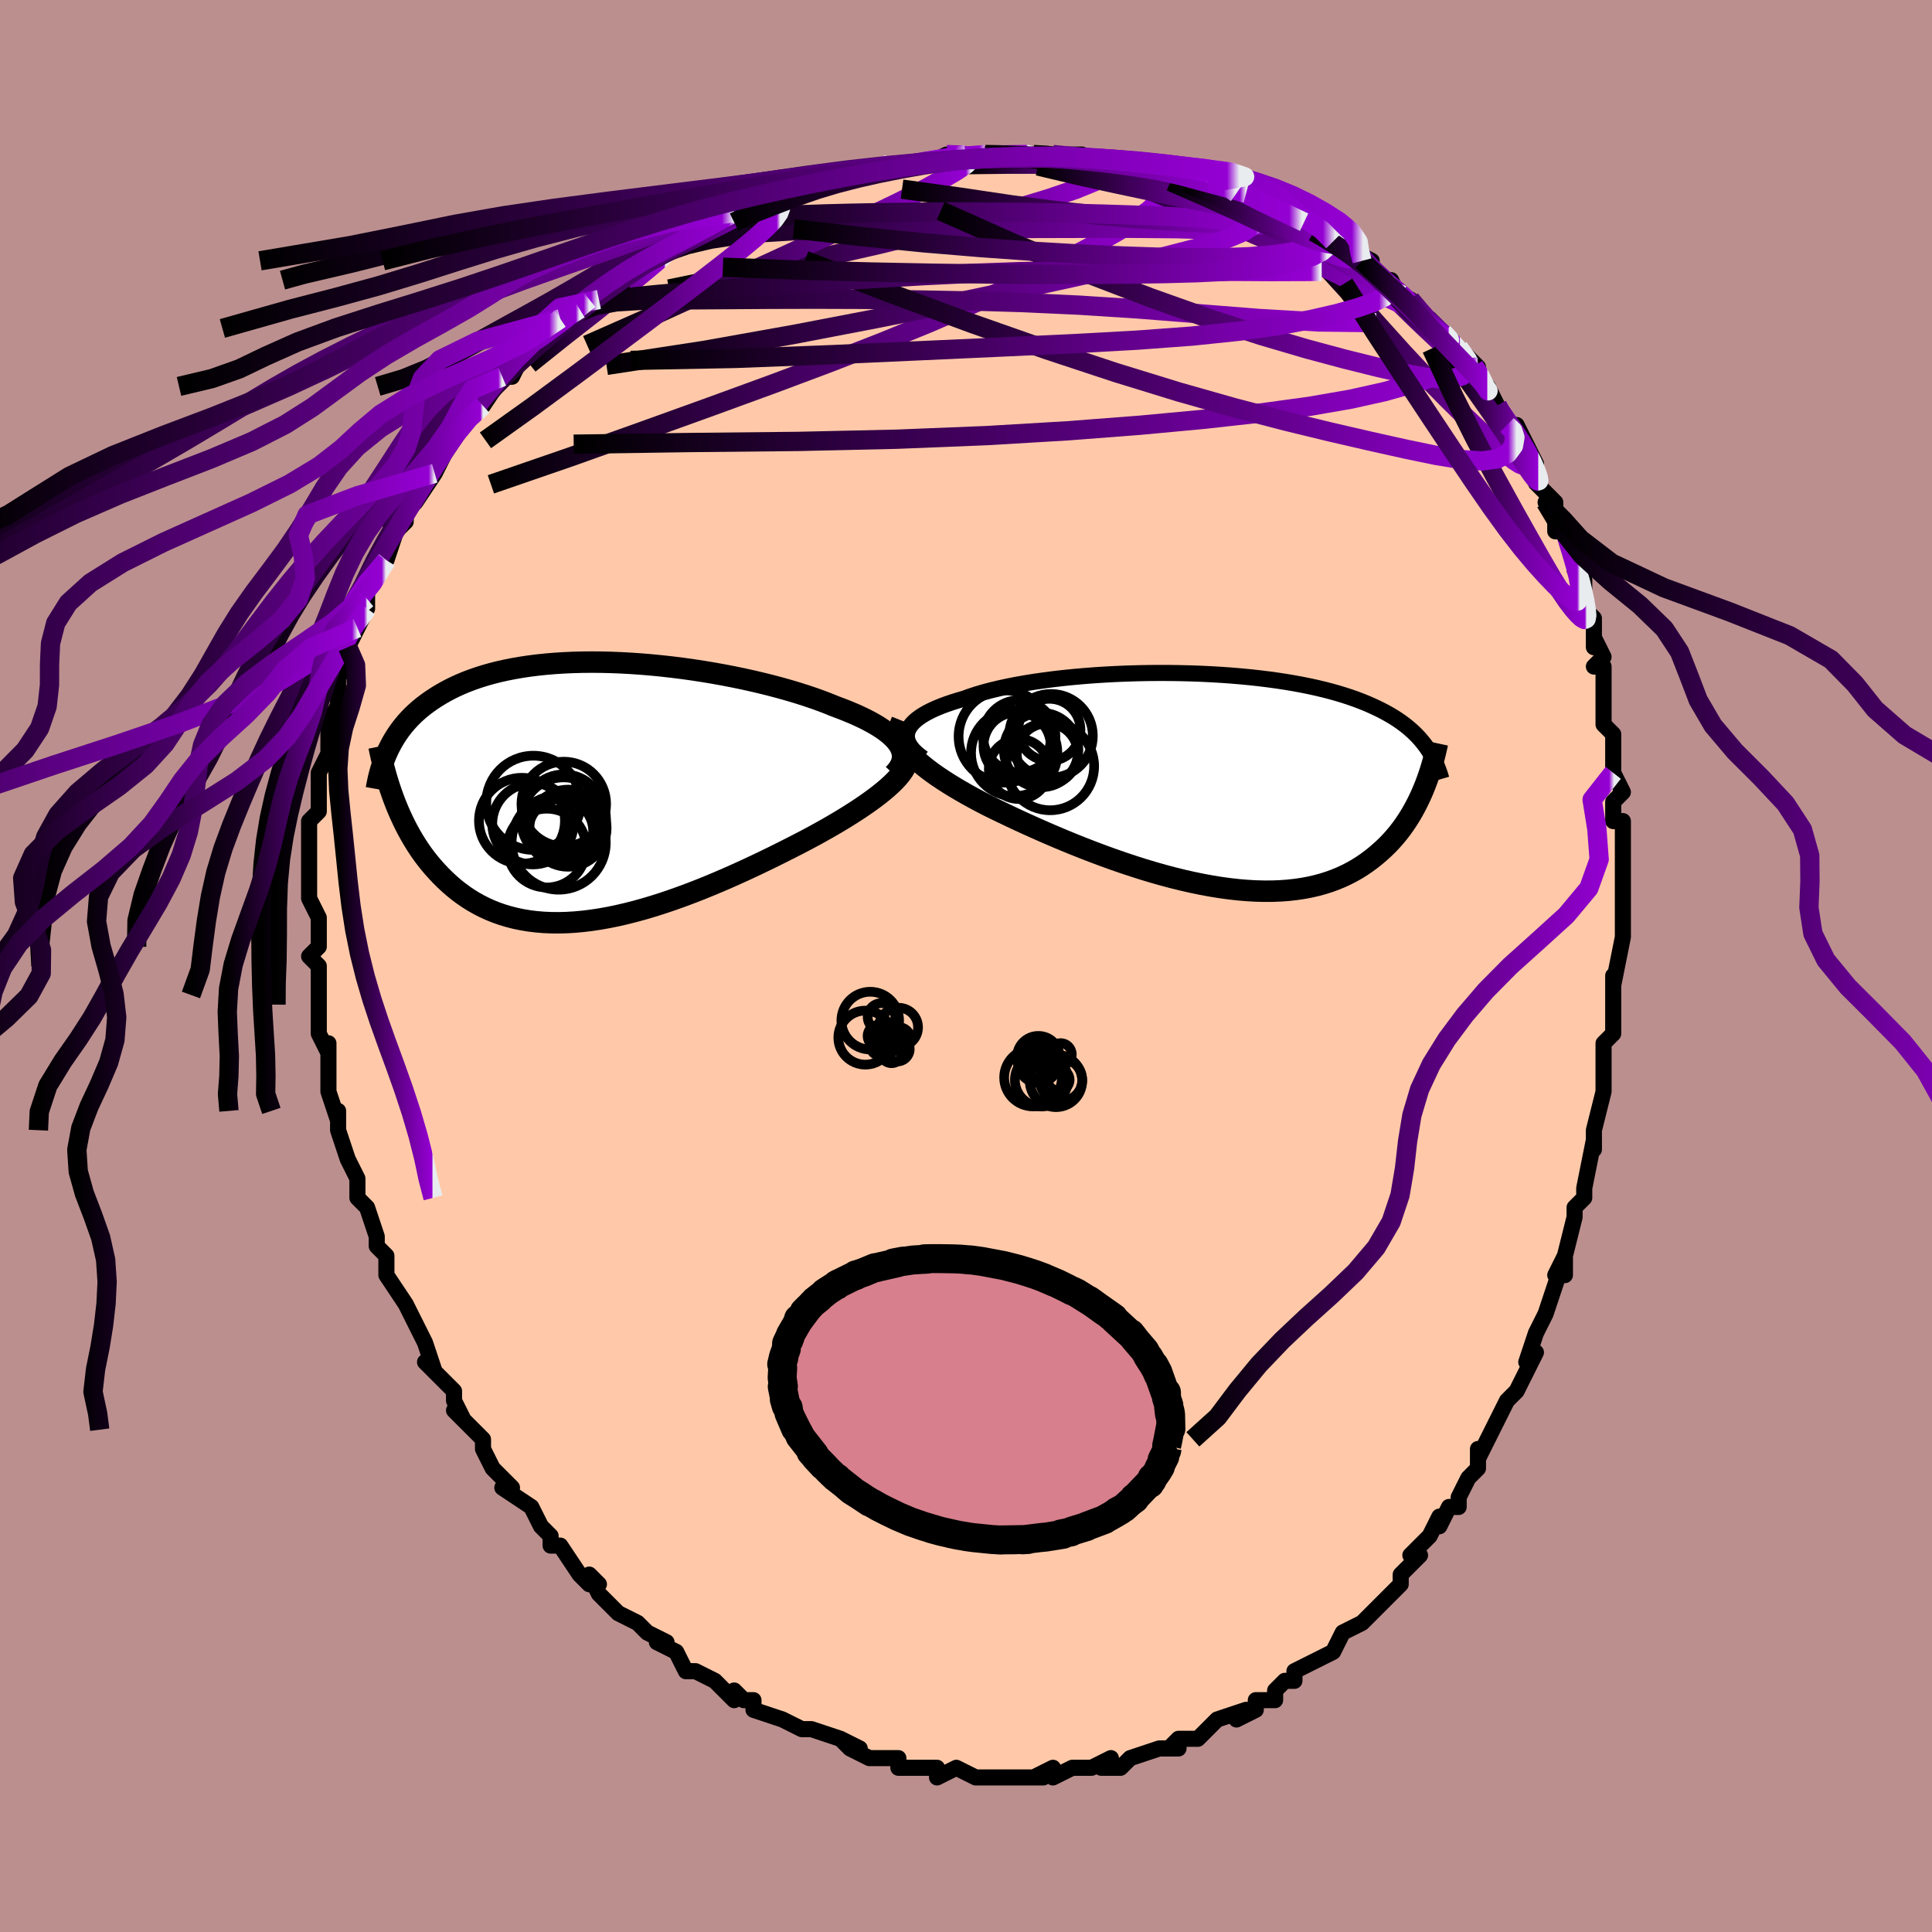 <svg viewBox="-100 -100 200 200" xmlns="http://www.w3.org/2000/svg" width="400" height="400" id="face-svg"><defs><clipPath id="leftEyeClipPath"><polyline points="31.803,-4.777,31.612,-5.066,31.379,-5.354,31.106,-5.64,30.794,-5.924,30.443,-6.205,30.056,-6.484,29.634,-6.76,29.176,-7.034,28.686,-7.304,28.164,-7.571,27.61,-7.834,27.028,-8.094,26.417,-8.349,25.779,-8.601,25.115,-8.848,24.421,-9.131,23.687,-9.411,22.915,-9.688,22.107,-9.96,21.264,-10.228,20.389,-10.49,19.484,-10.745,18.552,-10.993,17.594,-11.233,16.614,-11.464,15.615,-11.685,14.597,-11.896,13.565,-12.095,12.521,-12.283,11.468,-12.458,10.407,-12.62,9.342,-12.769,8.275,-12.903,7.208,-13.023,6.144,-13.128,5.086,-13.217,4.034,-13.29,2.992,-13.347,1.962,-13.388,0.945,-13.413,-0.057,-13.421,-1.042,-13.412,-2.008,-13.386,-2.955,-13.344,-3.88,-13.285,-4.783,-13.209,-5.663,-13.118,-6.518,-13.01,-7.347,-12.886,-8.151,-12.747,-8.929,-12.593,-9.679,-12.425,-10.403,-12.242,-11.099,-12.045,-11.768,-11.836,-12.41,-11.614,-13.026,-11.38,-13.615,-11.136,-14.178,-10.88,-14.717,-10.616,-15.231,-10.342,-15.721,-10.06,-16.19,-9.771,-16.637,-9.476,-17.064,-9.175,-17.472,-8.868,-17.86,-8.553,-18.228,-8.23,-18.578,-7.9,-18.909,-7.563,-19.223,-7.22,-19.518,-6.87,-19.797,-6.515,-20.059,-6.154,-20.305,-5.789,-20.536,-5.418,-20.751,-5.043,-20.953,-4.663,-21.14,-4.28,-20.525,0.796,-20.316,1.336,-20.095,1.873,-19.862,2.406,-19.617,2.935,-19.361,3.459,-19.092,3.978,-18.81,4.49,-18.515,4.995,-18.207,5.492,-17.885,5.981,-17.549,6.461,-17.199,6.93,-16.835,7.389,-16.456,7.837,-16.062,8.275,-15.653,8.707,-15.227,9.129,-14.784,9.54,-14.324,9.939,-13.845,10.324,-13.347,10.694,-12.829,11.046,-12.292,11.38,-11.735,11.695,-11.158,11.988,-10.559,12.259,-9.941,12.507,-9.301,12.731,-8.64,12.929,-7.959,13.102,-7.257,13.248,-6.535,13.367,-5.793,13.459,-5.031,13.522,-4.25,13.557,-3.45,13.564,-2.632,13.542,-1.797,13.491,-0.945,13.413,-0.077,13.306,0.806,13.173,1.703,13.012,2.612,12.825,3.534,12.612,4.466,12.375,5.408,12.114,6.358,11.83,7.314,11.525,8.276,11.2,9.242,10.856,10.209,10.495,11.178,10.118,12.145,9.726,13.11,9.321,14.071,8.906,15.025,8.481,15.972,8.049,16.909,7.61,17.835,7.168,18.747,6.723,19.644,6.277,20.524,5.833,21.385,5.391,22.226,4.954,22.957,4.562,23.673,4.168,24.372,3.775,25.054,3.381,25.716,2.988,26.358,2.596,26.978,2.205,27.575,1.818,28.147,1.433,28.693,1.051,29.211,0.674,29.7,0.301,30.157,-0.066,30.583,-0.428,30.974,-0.784"></polyline></clipPath><clipPath id="rightEyeClipPath"><polyline points="-31.384,-5.101,-31.278,-5.362,-31.127,-5.619,-30.931,-5.872,-30.693,-6.12,-30.412,-6.364,-30.09,-6.602,-29.729,-6.834,-29.329,-7.062,-28.891,-7.283,-28.418,-7.499,-27.909,-7.708,-27.366,-7.911,-26.791,-8.108,-26.185,-8.299,-25.548,-8.483,-24.908,-8.715,-24.222,-8.939,-23.489,-9.155,-22.713,-9.361,-21.896,-9.557,-21.039,-9.743,-20.146,-9.919,-19.219,-10.084,-18.261,-10.237,-17.274,-10.379,-16.261,-10.51,-15.226,-10.629,-14.171,-10.735,-13.1,-10.83,-12.014,-10.913,-10.917,-10.983,-9.813,-11.041,-8.703,-11.086,-7.591,-11.12,-6.48,-11.141,-5.371,-11.15,-4.268,-11.147,-3.173,-11.131,-2.088,-11.104,-1.016,-11.066,0.041,-11.015,1.081,-10.954,2.103,-10.881,3.105,-10.797,4.085,-10.703,5.042,-10.598,5.974,-10.483,6.881,-10.359,7.761,-10.225,8.614,-10.081,9.439,-9.929,10.235,-9.768,11.003,-9.6,11.742,-9.423,12.452,-9.239,13.133,-9.047,13.786,-8.849,14.411,-8.645,15.009,-8.435,15.58,-8.219,16.125,-7.998,16.646,-7.772,17.143,-7.542,17.618,-7.309,18.073,-7.071,18.507,-6.829,18.92,-6.583,19.314,-6.331,19.687,-6.075,20.041,-5.814,20.377,-5.549,20.695,-5.279,20.995,-5.006,21.278,-4.728,21.545,-4.447,21.796,-4.161,22.031,-3.873,22.253,-3.58,22.46,-3.285,22.024,0.898,21.822,1.37,21.607,1.839,21.38,2.305,21.14,2.767,20.887,3.225,20.62,3.677,20.338,4.123,20.042,4.563,19.73,4.995,19.403,5.419,19.059,5.834,18.7,6.24,18.323,6.635,17.929,7.018,17.518,7.393,17.09,7.76,16.642,8.119,16.175,8.466,15.687,8.801,15.177,9.123,14.645,9.428,14.09,9.716,13.512,9.987,12.909,10.237,12.283,10.466,11.631,10.674,10.955,10.858,10.254,11.019,9.529,11.155,8.779,11.265,8.005,11.35,7.207,11.408,6.386,11.44,5.542,11.444,4.677,11.422,3.79,11.373,2.884,11.297,1.959,11.194,1.016,11.066,0.057,10.911,-0.917,10.732,-1.904,10.528,-2.903,10.301,-3.913,10.052,-4.931,9.781,-5.956,9.491,-6.985,9.181,-8.017,8.854,-9.05,8.51,-10.081,8.152,-11.108,7.782,-12.13,7.399,-13.144,7.007,-14.148,6.608,-15.139,6.202,-16.116,5.791,-17.076,5.378,-18.016,4.964,-18.936,4.55,-19.832,4.14,-20.702,3.733,-21.545,3.331,-22.359,2.937,-23.141,2.551,-23.858,2.178,-24.554,1.805,-25.228,1.433,-25.88,1.061,-26.507,0.69,-27.109,0.321,-27.684,-0.047,-28.231,-0.412,-28.748,-0.775,-29.235,-1.136,-29.69,-1.494,-30.111,-1.848,-30.498,-2.2,-30.849,-2.549,-31.163,-2.894"></polyline></clipPath><filter id="fuzzy"><feTurbulence id="turbulence" baseFrequency="0.05" numOctaves="3" type="noise" result="noise"></feTurbulence><feDisplacementMap in="SourceGraphic" in2="noise" scale="2"></feDisplacementMap></filter><linearGradient id="rainbowGradient" x1="0%" y1="0%" x2="100%" y2="0%"><stop offset="0%" style="stop-color: rgb(0, 0, 0);  stop-opacity: 1"></stop><stop offset="98.811%" style="stop-color: rgb(148, 0, 211);  stop-opacity: 1"></stop><stop offset="100%" style="stop-color: rgb(233, 236, 239);  stop-opacity: 1"></stop></linearGradient></defs><title>That&#39;s an ugly face</title><desc>CREATED BY XUAN TANG, MORE INFO AT TXSTC55.GITHUB.IO</desc><rect x="-100" y="-100" width="100%" height="100%" opacity="1" fill="rgb(188, 143, 143)"></rect><polyline id="faceContour" points="67,2,67,1,67,4,67,3,67,5,67,7,66,8,66,12,66,12,66,11,66,13,65,17,65,18,65,19,65,18,64,23,64,23,64,24,63,25,63,26,62,30,61,32,62,32,62,30,61,33,60,36,60,36,59,38,59,38,58,41,59,40,58,42,57,44,56,45,55,47,55,47,54,49,53,51,53,50,53,52,52,53,51,55,51,56,50,56,49,58,49,57,48,59,46,61,47,61,47,61,45,63,45,63,45,64,43,66,42,67,41,68,41,68,39,69,39,69,38,71,36,72,36,72,36,72,34,73,34,74,33,74,32,75,32,76,30,76,30,77,28,78,29,77,26,78,25,79,24,80,23,80,22,80,22,81,21,81,22,80,21,81,20,81,17,82,16,83,15,83,14,83,15,82,13,83,11,83,11,83,9,84,9,83,7,84,8,84,7,84,4,84,3,84,2,84,3,84,1,84,1,84,-1,83,-3,84,-3,83,-5,83,-5,83,-7,83,-7,82,-8,82,-8,82,-10,82,-12,81,-11,81,-13,80,-12,81,-13,80,-16,79,-16,79,-17,79,-19,78,-19,78,-22,77,-22,76,-23,76,-24,75,-24,76,-26,74,-26,74,-26,74,-28,73,-29,73,-30,71,-30,71,-32,70,-31,70,-33,69,-34,68,-34,68,-36,67,-37,66,-38,65,-39,63,-38,64,-39,64,-40,63,-42,60,-43,60,-43,59,-44,58,-44,58,-44,58,-45,56,-48,54,-47,54,-48,53,-49,52,-50,50,-50,49,-52,47,-51,48,-53,46,-52,47,-53,45,-53,44,-55,42,-56,41,-55,42,-56,39,-56,39,-57,37,-57,37,-58,35,-58,35,-60,32,-60,30,-60,30,-61,29,-61,28,-62,25,-62,25,-63,24,-63,22,-63,22,-64,20,-64,20,-64,20,-65,17,-65,15,-65,16,-66,13,-66,12,-66,12,-66,8,-66,9,-67,7,-67,7,-67,6,-67,4,-67,3,-67,2,-67,0,-68,-1,-67,-2,-67,-2,-67,-5,-68,-7,-68,-7,-68,-10,-68,-11,-68,-12,-68,-13,-68,-14,-68,-15,-67,-16,-67,-18,-67,-19,-67,-20,-67,-20,-66,-22,-66,-24,-66,-25,-66,-26,-66,-25,-65,-27,-65,-30,-64,-31,-64,-31,-64,-33,-64,-33,-63,-35,-63,-35,-62,-37,-62,-38,-62,-38,-62,-39,-61,-41,-60,-42,-60,-42,-59,-45,-58,-46,-58,-47,-57,-48,-57,-48,-55,-51,-55,-51,-55,-51,-54,-53,-54,-53,-52,-56,-53,-55,-51,-58,-51,-57,-49,-60,-50,-58,-48,-61,-48,-61,-47,-61,-46,-63,-46,-63,-45,-64,-43,-65,-42,-67,-43,-66,-40,-68,-39,-69,-38,-70,-38,-69,-35,-71,-37,-70,-37,-71,-35,-72,-33,-73,-33,-73,-31,-74,-30,-75,-27,-76,-28,-76,-26,-77,-26,-77,-24,-78,-24,-78,-23,-78,-22,-79,-20,-79,-20,-79,-18,-80,-18,-80,-16,-81,-14,-81,-15,-81,-10,-82,-11,-82,-10,-82,-9,-82,-8,-83,-6,-83,-4,-83,-4,-83,-2,-84,0,-84,2,-84,2,-84,4,-84,2,-84,6,-84,7,-84,7,-84,8,-84,11,-84,9,-84,12,-84,14,-83,16,-83,15,-83,15,-83,17,-83,18,-83,20,-83,22,-82,23,-82,23,-82,24,-81,25,-81,26,-81,28,-80,29,-80,30,-79,31,-79,31,-79,33,-78,35,-77,36,-76,36,-76,38,-75,38,-75,39,-75,40,-74,42,-73,41,-73,42,-72,43,-71,44,-71,45,-69,46,-69,46,-69,47,-68,48,-66,48,-67,50,-65,51,-64,53,-62,53,-62,52,-62,53,-61,54,-60,55,-58,55,-58,56,-56,57,-55,57,-56,59,-52,59,-52,59,-50,61,-48,61,-47,60,-48,61,-47,61,-45,62,-45,63,-42,63,-41,64,-40,64,-38,64,-37,65,-36,65,-33,65,-34,66,-32,65,-31,66,-31,66,-29,66,-28,66,-25,67,-24,67,-23,67,-20,67,-20,68,-18,67,-17,67,-15,68,-15,68,-15,68,-10,68,-11,68,-6,68,-5,68,-5,68,-4,68,-3,68,-3,67,2,67,1" fill="#ffc9a9" stroke="black" stroke-width="1.667" stroke-linejoin="round" filter="url(#fuzzy)"></polyline><g transform="translate(25.335 -19.187)"><polyline id="rightCountour" points="-31.384,-5.101,-31.278,-5.362,-31.127,-5.619,-30.931,-5.872,-30.693,-6.12,-30.412,-6.364,-30.09,-6.602,-29.729,-6.834,-29.329,-7.062,-28.891,-7.283,-28.418,-7.499,-27.909,-7.708,-27.366,-7.911,-26.791,-8.108,-26.185,-8.299,-25.548,-8.483,-24.908,-8.715,-24.222,-8.939,-23.489,-9.155,-22.713,-9.361,-21.896,-9.557,-21.039,-9.743,-20.146,-9.919,-19.219,-10.084,-18.261,-10.237,-17.274,-10.379,-16.261,-10.51,-15.226,-10.629,-14.171,-10.735,-13.1,-10.83,-12.014,-10.913,-10.917,-10.983,-9.813,-11.041,-8.703,-11.086,-7.591,-11.12,-6.48,-11.141,-5.371,-11.15,-4.268,-11.147,-3.173,-11.131,-2.088,-11.104,-1.016,-11.066,0.041,-11.015,1.081,-10.954,2.103,-10.881,3.105,-10.797,4.085,-10.703,5.042,-10.598,5.974,-10.483,6.881,-10.359,7.761,-10.225,8.614,-10.081,9.439,-9.929,10.235,-9.768,11.003,-9.6,11.742,-9.423,12.452,-9.239,13.133,-9.047,13.786,-8.849,14.411,-8.645,15.009,-8.435,15.58,-8.219,16.125,-7.998,16.646,-7.772,17.143,-7.542,17.618,-7.309,18.073,-7.071,18.507,-6.829,18.92,-6.583,19.314,-6.331,19.687,-6.075,20.041,-5.814,20.377,-5.549,20.695,-5.279,20.995,-5.006,21.278,-4.728,21.545,-4.447,21.796,-4.161,22.031,-3.873,22.253,-3.58,22.46,-3.285,22.024,0.898,21.822,1.37,21.607,1.839,21.38,2.305,21.14,2.767,20.887,3.225,20.62,3.677,20.338,4.123,20.042,4.563,19.73,4.995,19.403,5.419,19.059,5.834,18.7,6.24,18.323,6.635,17.929,7.018,17.518,7.393,17.09,7.76,16.642,8.119,16.175,8.466,15.687,8.801,15.177,9.123,14.645,9.428,14.09,9.716,13.512,9.987,12.909,10.237,12.283,10.466,11.631,10.674,10.955,10.858,10.254,11.019,9.529,11.155,8.779,11.265,8.005,11.35,7.207,11.408,6.386,11.44,5.542,11.444,4.677,11.422,3.79,11.373,2.884,11.297,1.959,11.194,1.016,11.066,0.057,10.911,-0.917,10.732,-1.904,10.528,-2.903,10.301,-3.913,10.052,-4.931,9.781,-5.956,9.491,-6.985,9.181,-8.017,8.854,-9.05,8.51,-10.081,8.152,-11.108,7.782,-12.13,7.399,-13.144,7.007,-14.148,6.608,-15.139,6.202,-16.116,5.791,-17.076,5.378,-18.016,4.964,-18.936,4.55,-19.832,4.14,-20.702,3.733,-21.545,3.331,-22.359,2.937,-23.141,2.551,-23.858,2.178,-24.554,1.805,-25.228,1.433,-25.88,1.061,-26.507,0.69,-27.109,0.321,-27.684,-0.047,-28.231,-0.412,-28.748,-0.775,-29.235,-1.136,-29.69,-1.494,-30.111,-1.848,-30.498,-2.2,-30.849,-2.549,-31.163,-2.894" fill="white" stroke="white" stroke-width="0" stroke-linejoin="round" filter="url(#fuzzy)"></polyline></g><g transform="translate(-38.694 -18.038)"><polyline id="leftCountour" points="31.803,-4.777,31.612,-5.066,31.379,-5.354,31.106,-5.64,30.794,-5.924,30.443,-6.205,30.056,-6.484,29.634,-6.76,29.176,-7.034,28.686,-7.304,28.164,-7.571,27.61,-7.834,27.028,-8.094,26.417,-8.349,25.779,-8.601,25.115,-8.848,24.421,-9.131,23.687,-9.411,22.915,-9.688,22.107,-9.96,21.264,-10.228,20.389,-10.49,19.484,-10.745,18.552,-10.993,17.594,-11.233,16.614,-11.464,15.615,-11.685,14.597,-11.896,13.565,-12.095,12.521,-12.283,11.468,-12.458,10.407,-12.62,9.342,-12.769,8.275,-12.903,7.208,-13.023,6.144,-13.128,5.086,-13.217,4.034,-13.29,2.992,-13.347,1.962,-13.388,0.945,-13.413,-0.057,-13.421,-1.042,-13.412,-2.008,-13.386,-2.955,-13.344,-3.88,-13.285,-4.783,-13.209,-5.663,-13.118,-6.518,-13.01,-7.347,-12.886,-8.151,-12.747,-8.929,-12.593,-9.679,-12.425,-10.403,-12.242,-11.099,-12.045,-11.768,-11.836,-12.41,-11.614,-13.026,-11.38,-13.615,-11.136,-14.178,-10.88,-14.717,-10.616,-15.231,-10.342,-15.721,-10.06,-16.19,-9.771,-16.637,-9.476,-17.064,-9.175,-17.472,-8.868,-17.86,-8.553,-18.228,-8.23,-18.578,-7.9,-18.909,-7.563,-19.223,-7.22,-19.518,-6.87,-19.797,-6.515,-20.059,-6.154,-20.305,-5.789,-20.536,-5.418,-20.751,-5.043,-20.953,-4.663,-21.14,-4.28,-20.525,0.796,-20.316,1.336,-20.095,1.873,-19.862,2.406,-19.617,2.935,-19.361,3.459,-19.092,3.978,-18.81,4.49,-18.515,4.995,-18.207,5.492,-17.885,5.981,-17.549,6.461,-17.199,6.93,-16.835,7.389,-16.456,7.837,-16.062,8.275,-15.653,8.707,-15.227,9.129,-14.784,9.54,-14.324,9.939,-13.845,10.324,-13.347,10.694,-12.829,11.046,-12.292,11.38,-11.735,11.695,-11.158,11.988,-10.559,12.259,-9.941,12.507,-9.301,12.731,-8.64,12.929,-7.959,13.102,-7.257,13.248,-6.535,13.367,-5.793,13.459,-5.031,13.522,-4.25,13.557,-3.45,13.564,-2.632,13.542,-1.797,13.491,-0.945,13.413,-0.077,13.306,0.806,13.173,1.703,13.012,2.612,12.825,3.534,12.612,4.466,12.375,5.408,12.114,6.358,11.83,7.314,11.525,8.276,11.2,9.242,10.856,10.209,10.495,11.178,10.118,12.145,9.726,13.11,9.321,14.071,8.906,15.025,8.481,15.972,8.049,16.909,7.61,17.835,7.168,18.747,6.723,19.644,6.277,20.524,5.833,21.385,5.391,22.226,4.954,22.957,4.562,23.673,4.168,24.372,3.775,25.054,3.381,25.716,2.988,26.358,2.596,26.978,2.205,27.575,1.818,28.147,1.433,28.693,1.051,29.211,0.674,29.7,0.301,30.157,-0.066,30.583,-0.428,30.974,-0.784" fill="white" stroke="white" stroke-width="0" stroke-linejoin="round" filter="url(#fuzzy)"></polyline></g><g transform="translate(25.335 -19.187)"><polyline id="rightUpper" points="-29.787,-2.321,-30.175,-2.608,-30.51,-2.893,-30.794,-3.177,-31.027,-3.46,-31.209,-3.74,-31.341,-4.018,-31.424,-4.294,-31.458,-4.566,-31.445,-4.835,-31.384,-5.101,-31.278,-5.362,-31.127,-5.619,-30.931,-5.872,-30.693,-6.12,-30.412,-6.364,-30.09,-6.602,-29.729,-6.834,-29.329,-7.062,-28.891,-7.283,-28.418,-7.499,-27.909,-7.708,-27.366,-7.911,-26.791,-8.108,-26.185,-8.299,-25.548,-8.483,-24.908,-8.715,-24.222,-8.939,-23.489,-9.155,-22.713,-9.361,-21.896,-9.557,-21.039,-9.743,-20.146,-9.919,-19.219,-10.084,-18.261,-10.237,-17.274,-10.379,-16.261,-10.51,-15.226,-10.629,-14.171,-10.735,-13.1,-10.83,-12.014,-10.913,-10.917,-10.983,-9.813,-11.041,-8.703,-11.086,-7.591,-11.12,-6.48,-11.141,-5.371,-11.15,-4.268,-11.147,-3.173,-11.131,-2.088,-11.104,-1.016,-11.066,0.041,-11.015,1.081,-10.954,2.103,-10.881,3.105,-10.797,4.085,-10.703,5.042,-10.598,5.974,-10.483,6.881,-10.359,7.761,-10.225,8.614,-10.081,9.439,-9.929,10.235,-9.768,11.003,-9.6,11.742,-9.423,12.452,-9.239,13.133,-9.047,13.786,-8.849,14.411,-8.645,15.009,-8.435,15.58,-8.219,16.125,-7.998,16.646,-7.772,17.143,-7.542,17.618,-7.309,18.073,-7.071,18.507,-6.829,18.92,-6.583,19.314,-6.331,19.687,-6.075,20.041,-5.814,20.377,-5.549,20.695,-5.279,20.995,-5.006,21.278,-4.728,21.545,-4.447,21.796,-4.161,22.031,-3.873,22.253,-3.58,22.46,-3.285,22.653,-2.986,22.834,-2.684,23.003,-2.379,23.159,-2.071,23.304,-1.761,23.439,-1.447,23.563,-1.132,23.677,-0.814,23.781,-0.493,23.876,-0.171" fill="none" stroke="black" stroke-width="1.667" stroke-linejoin="round" filter="url(#fuzzy)"></polyline><polyline id="rightLower" points="-31.968,-6.202,-32.098,-5.879,-32.177,-5.556,-32.208,-5.231,-32.191,-4.905,-32.128,-4.576,-32.02,-4.246,-31.868,-3.912,-31.674,-3.576,-31.438,-3.237,-31.163,-2.894,-30.849,-2.549,-30.498,-2.2,-30.111,-1.848,-29.69,-1.494,-29.235,-1.136,-28.748,-0.775,-28.231,-0.412,-27.684,-0.047,-27.109,0.321,-26.507,0.69,-25.88,1.061,-25.228,1.433,-24.554,1.805,-23.858,2.178,-23.141,2.551,-22.359,2.937,-21.545,3.331,-20.702,3.733,-19.832,4.14,-18.936,4.55,-18.016,4.964,-17.076,5.378,-16.116,5.791,-15.139,6.202,-14.148,6.608,-13.144,7.007,-12.13,7.399,-11.108,7.782,-10.081,8.152,-9.05,8.51,-8.017,8.854,-6.985,9.181,-5.956,9.491,-4.931,9.781,-3.913,10.052,-2.903,10.301,-1.904,10.528,-0.917,10.732,0.057,10.911,1.016,11.066,1.959,11.194,2.884,11.297,3.79,11.373,4.677,11.422,5.542,11.444,6.386,11.44,7.207,11.408,8.005,11.35,8.779,11.265,9.529,11.155,10.254,11.019,10.955,10.858,11.631,10.674,12.283,10.466,12.909,10.237,13.512,9.987,14.09,9.716,14.645,9.428,15.177,9.123,15.687,8.801,16.175,8.466,16.642,8.119,17.09,7.76,17.518,7.393,17.929,7.018,18.323,6.635,18.7,6.24,19.059,5.834,19.403,5.419,19.73,4.995,20.042,4.563,20.338,4.123,20.62,3.677,20.887,3.225,21.14,2.767,21.38,2.305,21.607,1.839,21.822,1.37,22.024,0.898,22.214,0.423,22.394,-0.052,22.562,-0.529,22.72,-1.007,22.867,-1.484,23.005,-1.962,23.134,-2.439,23.254,-2.916,23.365,-3.392,23.467,-3.866" fill="none" stroke="black" stroke-width="2.222" stroke-linejoin="round" filter="url(#fuzzy)"></polyline><!--[--><circle r="4.776" cx="-21.324" cy="-4.572" stroke="black" fill="none" stroke-width="1" filter="url(#fuzzy)" clip-path="url(#rightEyeClipPath)"></circle><circle r="3.158" cx="-16.918" cy="-2.772" stroke="black" fill="none" stroke-width="1" filter="url(#fuzzy)" clip-path="url(#rightEyeClipPath)"></circle><circle r="3.48" cx="-20.042" cy="-3.603" stroke="black" fill="none" stroke-width="1" filter="url(#fuzzy)" clip-path="url(#rightEyeClipPath)"></circle><circle r="4.471" cx="-20.344" cy="-2.86" stroke="black" fill="none" stroke-width="1" filter="url(#fuzzy)" clip-path="url(#rightEyeClipPath)"></circle><circle r="3.742" cx="-19.82" cy="-4.591" stroke="black" fill="none" stroke-width="1" filter="url(#fuzzy)" clip-path="url(#rightEyeClipPath)"></circle><circle r="3.855" cx="-17.555" cy="-3.172" stroke="black" fill="none" stroke-width="1" filter="url(#fuzzy)" clip-path="url(#rightEyeClipPath)"></circle><circle r="3.111" cx="-19.862" cy="-1.208" stroke="black" fill="none" stroke-width="1" filter="url(#fuzzy)" clip-path="url(#rightEyeClipPath)"></circle><circle r="3.218" cx="-16.703" cy="-5.257" stroke="black" fill="none" stroke-width="1" filter="url(#fuzzy)" clip-path="url(#rightEyeClipPath)"></circle><circle r="4.331" cx="-16.537" cy="-4.641" stroke="black" fill="none" stroke-width="1" filter="url(#fuzzy)" clip-path="url(#rightEyeClipPath)"></circle><circle r="4.553" cx="-16.624" cy="-1.489" stroke="black" fill="none" stroke-width="1" filter="url(#fuzzy)" clip-path="url(#rightEyeClipPath)"></circle><!--]--></g><g transform="translate(-38.694 -18.038)"><polyline id="leftUpper" points="31.212,-1.811,31.49,-2.112,31.717,-2.412,31.894,-2.711,32.022,-3.009,32.101,-3.307,32.132,-3.603,32.117,-3.898,32.057,-4.193,31.952,-4.485,31.803,-4.777,31.612,-5.066,31.379,-5.354,31.106,-5.64,30.794,-5.924,30.443,-6.205,30.056,-6.484,29.634,-6.76,29.176,-7.034,28.686,-7.304,28.164,-7.571,27.61,-7.834,27.028,-8.094,26.417,-8.349,25.779,-8.601,25.115,-8.848,24.421,-9.131,23.687,-9.411,22.915,-9.688,22.107,-9.96,21.264,-10.228,20.389,-10.49,19.484,-10.745,18.552,-10.993,17.594,-11.233,16.614,-11.464,15.615,-11.685,14.597,-11.896,13.565,-12.095,12.521,-12.283,11.468,-12.458,10.407,-12.62,9.342,-12.769,8.275,-12.903,7.208,-13.023,6.144,-13.128,5.086,-13.217,4.034,-13.29,2.992,-13.347,1.962,-13.388,0.945,-13.413,-0.057,-13.421,-1.042,-13.412,-2.008,-13.386,-2.955,-13.344,-3.88,-13.285,-4.783,-13.209,-5.663,-13.118,-6.518,-13.01,-7.347,-12.886,-8.151,-12.747,-8.929,-12.593,-9.679,-12.425,-10.403,-12.242,-11.099,-12.045,-11.768,-11.836,-12.41,-11.614,-13.026,-11.38,-13.615,-11.136,-14.178,-10.88,-14.717,-10.616,-15.231,-10.342,-15.721,-10.06,-16.19,-9.771,-16.637,-9.476,-17.064,-9.175,-17.472,-8.868,-17.86,-8.553,-18.228,-8.23,-18.578,-7.9,-18.909,-7.563,-19.223,-7.22,-19.518,-6.87,-19.797,-6.515,-20.059,-6.154,-20.305,-5.789,-20.536,-5.418,-20.751,-5.043,-20.953,-4.663,-21.14,-4.28,-21.313,-3.893,-21.474,-3.503,-21.622,-3.11,-21.758,-2.713,-21.882,-2.315,-21.996,-1.913,-22.098,-1.51,-22.19,-1.104,-22.272,-0.697,-22.345,-0.288" fill="none" stroke="black" stroke-width="2.222" stroke-linejoin="round" filter="url(#fuzzy)"></polyline><polyline id="leftLower" points="32.616,-3.919,32.665,-3.646,32.662,-3.362,32.608,-3.07,32.506,-2.768,32.356,-2.457,32.162,-2.138,31.925,-1.811,31.647,-1.476,31.329,-1.133,30.974,-0.784,30.583,-0.428,30.157,-0.066,29.7,0.301,29.211,0.674,28.693,1.051,28.147,1.433,27.575,1.818,26.978,2.205,26.358,2.596,25.716,2.988,25.054,3.381,24.372,3.775,23.673,4.168,22.957,4.562,22.226,4.954,21.385,5.391,20.524,5.833,19.644,6.277,18.747,6.723,17.835,7.168,16.909,7.61,15.972,8.049,15.025,8.481,14.071,8.906,13.11,9.321,12.145,9.726,11.178,10.118,10.209,10.495,9.242,10.856,8.276,11.2,7.314,11.525,6.358,11.83,5.408,12.114,4.466,12.375,3.534,12.612,2.612,12.825,1.703,13.012,0.806,13.173,-0.077,13.306,-0.945,13.413,-1.797,13.491,-2.632,13.542,-3.45,13.564,-4.25,13.557,-5.031,13.522,-5.793,13.459,-6.535,13.367,-7.257,13.248,-7.959,13.102,-8.64,12.929,-9.301,12.731,-9.941,12.507,-10.559,12.259,-11.158,11.988,-11.735,11.695,-12.292,11.38,-12.829,11.046,-13.347,10.694,-13.845,10.324,-14.324,9.939,-14.784,9.54,-15.227,9.129,-15.653,8.707,-16.062,8.275,-16.456,7.837,-16.835,7.389,-17.199,6.93,-17.549,6.461,-17.885,5.981,-18.207,5.492,-18.515,4.995,-18.81,4.49,-19.092,3.978,-19.361,3.459,-19.617,2.935,-19.862,2.406,-20.095,1.873,-20.316,1.336,-20.525,0.796,-20.724,0.253,-20.912,-0.293,-21.09,-0.839,-21.258,-1.387,-21.416,-1.936,-21.564,-2.485,-21.703,-3.035,-21.834,-3.584,-21.955,-4.133,-22.068,-4.682" fill="none" stroke="black" stroke-width="2.222" stroke-linejoin="round" filter="url(#fuzzy)"></polyline><!--[--><circle r="4.873" cx="-3.468" cy="5.265" stroke="black" fill="none" stroke-width="1" filter="url(#fuzzy)" clip-path="url(#leftEyeClipPath)"></circle><circle r="4.398" cx="-2.966" cy="2.908" stroke="black" fill="none" stroke-width="1" filter="url(#fuzzy)" clip-path="url(#leftEyeClipPath)"></circle><circle r="4.875" cx="-6.09" cy="1.143" stroke="black" fill="none" stroke-width="1" filter="url(#fuzzy)" clip-path="url(#leftEyeClipPath)"></circle><circle r="4.079" cx="-4.698" cy="5.831" stroke="black" fill="none" stroke-width="1" filter="url(#fuzzy)" clip-path="url(#leftEyeClipPath)"></circle><circle r="4.382" cx="-2.942" cy="1.269" stroke="black" fill="none" stroke-width="1" filter="url(#fuzzy)" clip-path="url(#leftEyeClipPath)"></circle><circle r="4.115" cx="-2.938" cy="2.318" stroke="black" fill="none" stroke-width="1" filter="url(#fuzzy)" clip-path="url(#leftEyeClipPath)"></circle><circle r="4.451" cx="-7.273" cy="3.003" stroke="black" fill="none" stroke-width="1" filter="url(#fuzzy)" clip-path="url(#leftEyeClipPath)"></circle><circle r="3.993" cx="-2.502" cy="3.772" stroke="black" fill="none" stroke-width="1" filter="url(#fuzzy)" clip-path="url(#leftEyeClipPath)"></circle><circle r="3.364" cx="-3.26" cy="4.11" stroke="black" fill="none" stroke-width="1" filter="url(#fuzzy)" clip-path="url(#leftEyeClipPath)"></circle><circle r="4.205" cx="-6.143" cy="3.322" stroke="black" fill="none" stroke-width="1" filter="url(#fuzzy)" clip-path="url(#leftEyeClipPath)"></circle><!--]--></g><g id="hairs"><!--[--><polyline points="55,-58,55.313,-57.453,55.911,-56.566,56.541,-55.686,57.114,-54.786,57.581,-53.871,57.905,-53.023,58.058,-52.35,58.018,-51.933,57.779,-51.805,57.359,-51.948,56.783,-52.314,56.072,-52.863,55.221,-53.585,54.197,-54.501,52.955,-55.655,51.455,-57.091,49.676,-58.849,47.612,-60.967,45.25,-63.494,42.544,-66.499,39.383,-70.065,35.585,-74.244" fill="none" stroke="url(#rainbowGradient)" stroke-width="2" stroke-linejoin="round" filter="url(#fuzzy)"></polyline><polyline points="-37,-71,-35.172,-71.911,-33.564,-72.719,-32.049,-73.502,-30.53,-74.309,-29.055,-75.108,-27.74,-75.835,-26.67,-76.445,-25.87,-76.915,-25.335,-77.236,-25.072,-77.395,-25.11,-77.37,-25.473,-77.15,-26.181,-76.731,-27.389,-76.079" fill="none" stroke="url(#rainbowGradient)" stroke-width="2" stroke-linejoin="round" filter="url(#fuzzy)"></polyline><polyline points="-37,-71,-35.266,-71.863,-33.936,-72.525,-32.884,-73.058,-32.015,-73.495,-31.379,-73.785,-31.083,-73.85,-31.211,-73.628,-31.797,-73.084,-32.836,-72.203,-34.321,-70.977,-36.255,-69.402,-38.663,-67.48,-41.594,-65.19,-45.189,-62.314" fill="none" stroke="url(#rainbowGradient)" stroke-width="2" stroke-linejoin="round" filter="url(#fuzzy)"></polyline><polyline points="16,-83,15.358,-82.975,15.22,-82.888,15.247,-82.699,15.102,-82.361,14.515,-81.853,13.289,-81.185,11.313,-80.378,8.57,-79.447,5.113,-78.4,1.014,-77.246,-3.699,-76,-9.094,-74.674,-15.32,-73.27,-22.519,-71.77,-30.732,-70.083" fill="none" stroke="url(#rainbowGradient)" stroke-width="2" stroke-linejoin="round" filter="url(#fuzzy)"></polyline><polyline points="18,-83,19.71,-82.722,20.801,-82.266,21.285,-81.78,21.336,-81.238,21.096,-80.618,20.624,-79.91,19.906,-79.104,18.89,-78.198,17.521,-77.19,15.763,-76.074,13.6,-74.842,11.029,-73.478,8.039,-71.97,4.607,-70.317,0.703,-68.528,-3.7,-66.62,-8.611,-64.606,-14.024,-62.495,-19.933,-60.28,-26.353,-57.935,-33.339,-55.417,-40.956,-52.698,-49.183,-49.861" fill="none" stroke="url(#rainbowGradient)" stroke-width="2" stroke-linejoin="round" filter="url(#fuzzy)"></polyline><polyline points="9,-84,11.444,-83.762,13.157,-83.436,14.152,-83.23,14.643,-83.141,14.887,-83.12,15.015,-83.117,15.005,-83.102,14.737,-83.066,14.053,-83.021,12.792,-82.991,10.819,-82.99,8.048,-83.008,4.483,-83.006,0.292,-82.958" fill="none" stroke="url(#rainbowGradient)" stroke-width="2" stroke-linejoin="round" filter="url(#fuzzy)"></polyline><polyline points="-2,-84,-0.425,-83.94,0.386,-83.755,0.475,-83.434,-0.01,-82.961,-0.967,-82.312,-2.401,-81.458,-4.398,-80.37,-7.054,-79.025,-10.437,-77.398,-14.588,-75.458,-19.53,-73.184,-25.252,-70.564,-31.762,-67.592,-39.234,-64.294" fill="none" stroke="url(#rainbowGradient)" stroke-width="2" stroke-linejoin="round" filter="url(#fuzzy)"></polyline><polyline points="40,-74,41.097,-73.281,41.655,-72.66,42.287,-71.984,43.036,-71.28,43.813,-70.599,44.533,-69.981,45.152,-69.44,45.664,-68.974,46.079,-68.573,46.405,-68.234,46.628,-67.969,46.71,-67.8,46.596,-67.761,46.224,-67.895,45.549,-68.24,44.552,-68.825,43.231,-69.658,41.589,-70.738,39.626,-72.061,37.366,-73.61,34.865,-75.367,32.134,-77.385" fill="none" stroke="url(#rainbowGradient)" stroke-width="2" stroke-linejoin="round" filter="url(#fuzzy)"></polyline><polyline points="35,-77,35.821,-76.232,36.737,-75.538,37.8,-74.795,38.964,-73.959,40.199,-72.998,41.467,-71.912,42.729,-70.736,43.965,-69.522,45.171,-68.32,46.346,-67.166,47.474,-66.088,48.523,-65.106,49.461,-64.235,50.265,-63.492,50.928,-62.896,51.45,-62.47,51.833,-62.225,52.109,-62.136,52.359,-62.12,52.7,-62.073" fill="none" stroke="url(#rainbowGradient)" stroke-width="2" stroke-linejoin="round" filter="url(#fuzzy)"></polyline><polyline points="-33,-73,-31.077,-73.904,-28.889,-74.661,-26.493,-75.226,-23.893,-75.631,-21.024,-75.917,-17.846,-76.111,-14.354,-76.231,-10.566,-76.294,-6.499,-76.323,-2.172,-76.335,2.385,-76.343,7.128,-76.352,11.997,-76.364,16.93,-76.368,21.884,-76.325,26.831,-76.182,31.672,-75.966" fill="none" stroke="url(#rainbowGradient)" stroke-width="2" stroke-linejoin="round" filter="url(#fuzzy)"></polyline><polyline points="7,-84,8.383,-83.922,9.878,-83.665,11.512,-83.198,13.378,-82.551,15.367,-81.794,17.361,-80.988,19.345,-80.16,21.381,-79.308,23.531,-78.416,25.804,-77.474,28.155,-76.482,30.508,-75.453,32.801,-74.403,35.008,-73.345,37.131,-72.295,39.165,-71.284,41.064,-70.362,42.742,-69.583,44.124,-68.959,45.234,-68.432,46.201,-67.949" fill="none" stroke="url(#rainbowGradient)" stroke-width="2" stroke-linejoin="round" filter="url(#fuzzy)"></polyline><polyline points="-6,-83,-4.531,-83.064,-3.147,-83.286,-1.545,-83.542,0.113,-83.739,1.626,-83.86,2.904,-83.927,3.962,-83.963,4.852,-83.983,5.588,-83.993,6.123,-83.998,6.382,-83.999,6.307,-83.998,5.89,-83.994,5.161,-83.986,4.114,-83.97,2.583,-83.957" fill="none" stroke="url(#rainbowGradient)" stroke-width="2" stroke-linejoin="round" filter="url(#fuzzy)"></polyline><polyline points="20,-83,21.62,-82.275,22.925,-81.669,24.24,-80.961,25.75,-80.13,27.498,-79.198,29.442,-78.184,31.504,-77.098,33.593,-75.965,35.629,-74.826,37.549,-73.728,39.314,-72.706,40.904,-71.773,42.306,-70.937,43.497,-70.237,44.45,-69.744,45.209,-69.445" fill="none" stroke="url(#rainbowGradient)" stroke-width="2" stroke-linejoin="round" filter="url(#fuzzy)"></polyline><polyline points="51,-64,51.907,-62.758,51.431,-62.169,50.211,-61.66,48.485,-61.029,46.23,-60.274,43.358,-59.465,39.799,-58.672,35.515,-57.931,30.479,-57.246,24.661,-56.599,18.027,-55.981,10.538,-55.404,2.16,-54.908,-7.141,-54.534,-17.385,-54.304,-28.553,-54.19,-40.61,-54.017" fill="none" stroke="url(#rainbowGradient)" stroke-width="2" stroke-linejoin="round" filter="url(#fuzzy)"></polyline><polyline points="29,-80,29.854,-79.372,30.559,-79.019,31.255,-78.634,31.915,-78.168,32.401,-77.692,32.605,-77.286,32.476,-76.993,32.007,-76.821,31.19,-76.745,30.004,-76.735,28.414,-76.767,26.387,-76.835,23.902,-76.948,20.955,-77.122,17.552,-77.375,13.7,-77.721,9.409,-78.186,4.682,-78.802,-0.544,-79.58,-6.623,-80.419" fill="none" stroke="url(#rainbowGradient)" stroke-width="2" stroke-linejoin="round" filter="url(#fuzzy)"></polyline><polyline points="2,-84,3.109,-83.986,4.159,-83.948,5.543,-83.893,7.033,-83.826,8.5,-83.75,9.926,-83.66,11.329,-83.548,12.705,-83.413,14.008,-83.264,15.146,-83.123,16.009,-83.018,16.533,-82.962,16.737,-82.95,16.716,-82.959,16.573,-82.966,16.321,-82.972,15.779,-83.024,14.498,-83.262" fill="none" stroke="url(#rainbowGradient)" stroke-width="2" stroke-linejoin="round" filter="url(#fuzzy)"></polyline><polyline points="-28,-76,-26.463,-76.665,-25.035,-77.064,-23.432,-77.338,-21.599,-77.528,-19.51,-77.666,-17.168,-77.771,-14.599,-77.856,-11.835,-77.927,-8.9,-77.986,-5.814,-78.029,-2.6,-78.053,0.713,-78.054,4.086,-78.032,7.48,-77.987,10.853,-77.921,14.176,-77.837,17.434,-77.733,20.627,-77.603,23.75,-77.436,26.779,-77.234,29.671,-77.035,32.43,-76.909" fill="none" stroke="url(#rainbowGradient)" stroke-width="2" stroke-linejoin="round" filter="url(#fuzzy)"></polyline><polyline points="30,-79,30.544,-78.895,30.754,-78.458,30.679,-77.745,30.087,-76.904,28.804,-76.04,26.765,-75.189,23.963,-74.331,20.406,-73.42,16.09,-72.408,10.99,-71.262,5.063,-69.97,-1.725,-68.543,-9.364,-67.005,-17.821,-65.383,-27.097,-63.728,-37.215,-62.179" fill="none" stroke="url(#rainbowGradient)" stroke-width="2" stroke-linejoin="round" filter="url(#fuzzy)"></polyline><polyline points="46,-69,46.909,-67.914,47.759,-66.957,48.654,-66.101,49.569,-65.257,50.369,-64.476,50.923,-63.865,51.175,-63.484,51.151,-63.328,50.904,-63.367,50.459,-63.597,49.797,-64.059,48.88,-64.821,47.692,-65.945,46.228,-67.472,44.42,-69.426,42.067,-71.863" fill="none" stroke="url(#rainbowGradient)" stroke-width="2" stroke-linejoin="round" filter="url(#fuzzy)"></polyline><polyline points="4,-84,3.956,-83.935,5.559,-83.756,7.5,-83.472,9.542,-83.096,11.708,-82.638,14.024,-82.106,16.491,-81.503,19.075,-80.844,21.689,-80.161,24.208,-79.496,26.535,-78.876,28.665,-78.298,30.67,-77.733,32.576,-77.171,34.303,-76.635" fill="none" stroke="url(#rainbowGradient)" stroke-width="2" stroke-linejoin="round" filter="url(#fuzzy)"></polyline><polyline points="-43,-66,-40.561,-67.498,-38.443,-68.346,-36.222,-68.748,-33.755,-68.9,-30.991,-68.945,-27.863,-68.964,-24.29,-68.988,-20.227,-69.016,-15.694,-69.028,-10.753,-69.012,-5.478,-68.957,0.057,-68.854,5.799,-68.681,11.72,-68.409,17.81,-68.017,24.053,-67.527,30.357,-67.029,36.549,-66.67,42.467,-66.6" fill="none" stroke="url(#rainbowGradient)" stroke-width="2" stroke-linejoin="round" filter="url(#fuzzy)"></polyline><polyline points="55,-58,55.329,-57.424,55.988,-56.437,56.726,-55.406,57.448,-54.322,58.098,-53.199,58.635,-52.125,59.025,-51.218,59.246,-50.573,59.291,-50.238,59.174,-50.207,58.926,-50.435,58.576,-50.877,58.136,-51.514,57.58,-52.377,56.84,-53.546,55.802,-55.147,54.34,-57.303,52.401,-60.055,50.122,-63.209" fill="none" stroke="url(#rainbowGradient)" stroke-width="2" stroke-linejoin="round" filter="url(#fuzzy)"></polyline><polyline points="24,-81,25.017,-80.931,26.173,-80.676,27.305,-80.322,28.277,-79.96,29.05,-79.628,29.643,-79.319,30.086,-79.015,30.378,-78.715,30.476,-78.447,30.313,-78.256,29.821,-78.186,28.958,-78.258,27.707,-78.468,26.076,-78.79,24.073,-79.2,21.682,-79.687,18.865,-80.267,15.565,-80.965,11.723,-81.809,7.459,-82.821" fill="none" stroke="url(#rainbowGradient)" stroke-width="2" stroke-linejoin="round" filter="url(#fuzzy)"></polyline><polyline points="53,-62,52.696,-61.987,52.287,-61.805,51.896,-61.464,51.353,-61.097,50.5,-60.837,49.251,-60.775,47.552,-60.949,45.354,-61.357,42.604,-61.98,39.249,-62.813,35.251,-63.887,30.572,-65.263,25.184,-67.013,19.077,-69.186,12.298,-71.787,4.984,-74.787,-2.614,-78.17" fill="none" stroke="url(#rainbowGradient)" stroke-width="2" stroke-linejoin="round" filter="url(#fuzzy)"></polyline><polyline points="63,-42,63.244,-40.992,63.586,-39.861,63.863,-38.731,64.074,-37.712,64.212,-36.878,64.259,-36.283,64.198,-35.95,64.022,-35.874,63.731,-36.035,63.33,-36.409,62.826,-36.987,62.22,-37.785,61.502,-38.848,60.637,-40.253,59.571,-42.083,58.25,-44.41,56.646,-47.269,54.782,-50.654,52.713,-54.553,50.497,-58.981,48.195,-63.915" fill="none" stroke="url(#rainbowGradient)" stroke-width="2" stroke-linejoin="round" filter="url(#fuzzy)"></polyline><polyline points="56,-56,56.6,-55.421,56.823,-54.73,56.674,-53.86,56.084,-53.058,55.015,-52.501,53.431,-52.284,51.308,-52.421,48.653,-52.858,45.494,-53.514,41.853,-54.325,37.724,-55.279,33.072,-56.408,27.845,-57.772,21.998,-59.432,15.51,-61.429,8.388,-63.783,0.656,-66.502,-7.692,-69.588,-16.677,-73.05" fill="none" stroke="url(#rainbowGradient)" stroke-width="2" stroke-linejoin="round" filter="url(#fuzzy)"></polyline><polyline points="-43,-66,-40.59,-67.523,-38.572,-68.445,-36.521,-68.969,-34.291,-69.287,-31.825,-69.529,-29.044,-69.766,-25.862,-70.025,-22.235,-70.306,-18.191,-70.598,-13.809,-70.894,-9.18,-71.186,-4.382,-71.463,0.532,-71.702,5.537,-71.88,10.628,-71.984,15.806,-72.011,21.059,-71.975,26.346,-71.916,31.612,-71.887,36.828,-71.904" fill="none" stroke="url(#rainbowGradient)" stroke-width="2" stroke-linejoin="round" filter="url(#fuzzy)"></polyline><polyline points="62,-45,62.673,-42.817,63.092,-41.393,63.376,-40.265,63.538,-39.316,63.582,-38.558,63.503,-38.031,63.292,-37.771,62.938,-37.795,62.437,-38.092,61.784,-38.64,60.976,-39.418,60.008,-40.424,58.876,-41.68,57.576,-43.229,56.1,-45.128,54.431,-47.428,52.539,-50.168,50.392,-53.364,47.969,-57.009,45.274,-61.09,42.324,-65.616,39.142,-70.632" fill="none" stroke="url(#rainbowGradient)" stroke-width="2" stroke-linejoin="round" filter="url(#fuzzy)"></polyline><polyline points="-24,-78,-23.023,-78.23,-22.034,-78.532,-21.166,-78.746,-20.464,-78.887,-19.916,-78.955,-19.512,-78.923,-19.262,-78.759,-19.203,-78.439,-19.383,-77.949,-19.856,-77.28,-20.662,-76.427,-21.816,-75.383,-23.318,-74.138,-25.164,-72.678,-27.365,-70.978,-29.952,-69.01,-32.959,-66.746,-36.418,-64.158,-40.354,-61.226,-44.797,-57.951,-49.746,-54.417" fill="none" stroke="url(#rainbowGradient)" stroke-width="2" stroke-linejoin="round" filter="url(#fuzzy)"></polyline><polyline points="33,-78,34.535,-77.108,35.589,-76.418,36.469,-75.884,37.282,-75.445,38.039,-75.054,38.718,-74.678,39.28,-74.312,39.69,-73.969,39.933,-73.668,40.012,-73.431,39.925,-73.276,39.655,-73.227,39.168,-73.304,38.428,-73.524,37.417,-73.891,36.14,-74.404,34.609,-75.066,32.82,-75.888,30.715,-76.887,28.163,-78.091,25.002,-79.53,21.174,-81.201" fill="none" stroke="url(#rainbowGradient)" stroke-width="2" stroke-linejoin="round" filter="url(#fuzzy)"></polyline><polyline points="35,-77,35.684,-76.324,36.181,-75.889,36.534,-75.554,36.685,-75.264,36.592,-74.974,36.211,-74.668,35.506,-74.357,34.458,-74.06,33.061,-73.794,31.303,-73.575,29.162,-73.415,26.606,-73.325,23.605,-73.312,20.144,-73.371,16.215,-73.501,11.817,-73.703,6.937,-73.987,1.562,-74.367,-4.326,-74.86,-10.749,-75.502,-17.819,-76.3" fill="none" stroke="url(#rainbowGradient)" stroke-width="2" stroke-linejoin="round" filter="url(#fuzzy)"></polyline><polyline points="36,-76,36.425,-75.761,36.973,-75.42,37.326,-75.099,37.443,-74.751,37.279,-74.36,36.793,-73.942,35.972,-73.518,34.827,-73.107,33.361,-72.726,31.56,-72.391,29.393,-72.117,26.832,-71.911,23.859,-71.768,20.469,-71.676,16.662,-71.621,12.427,-71.597,7.732,-71.6,2.508,-71.636,-3.348,-71.715,-9.942,-71.846,-17.289,-72.037,-25.166,-72.337" fill="none" stroke="url(#rainbowGradient)" stroke-width="2" stroke-linejoin="round" filter="url(#fuzzy)"></polyline><polyline points="43,-71,43.7,-70.523,43.824,-69.84,43.318,-69.263,42.21,-68.719,40.547,-68.143,38.356,-67.531,35.629,-66.905,32.302,-66.29,28.27,-65.715,23.419,-65.209,17.672,-64.784,11.028,-64.419,3.541,-64.069,-4.744,-63.694,-13.853,-63.286,-23.865,-62.898,-34.714,-62.69" fill="none" stroke="url(#rainbowGradient)" stroke-width="2" stroke-linejoin="round" filter="url(#fuzzy)"></polyline><polyline points="-35,-71,-36.006,-70.734,-35.588,-71.25,-34.391,-72.033,-32.863,-72.88,-31.213,-73.739,-29.53,-74.597,-27.883,-75.432,-26.334,-76.217,-24.94,-76.924,-23.73,-77.538,-22.714,-78.051,-21.888,-78.459,-21.246,-78.763,-20.785,-78.962,-20.514,-79.062,-20.465,-79.072,-20.686,-78.997,-21.223,-78.834,-22.062,-78.582,-23.076,-78.276" fill="none" stroke="url(#rainbowGradient)" stroke-width="2" stroke-linejoin="round" filter="url(#fuzzy)"></polyline><polyline points="33,-78,34.518,-77.118,35.543,-76.442,36.356,-75.943,37.044,-75.576,37.611,-75.296,38.032,-75.067,38.261,-74.879,38.245,-74.751,37.94,-74.716,37.332,-74.806,36.422,-75.046,35.21,-75.462,33.68,-76.087,31.787,-76.95,29.445,-78.069,26.505,-79.448,22.748,-81.106" fill="none" stroke="url(#rainbowGradient)" stroke-width="2" stroke-linejoin="round" filter="url(#fuzzy)"></polyline><polyline points="36,-76,36.579,-75.666,37.611,-75.05,38.767,-74.314,40.005,-73.443,41.277,-72.44,42.523,-71.348,43.715,-70.225,44.86,-69.122,45.968,-68.082,47.028,-67.137,48.015,-66.308,48.893,-65.61,49.606,-65.076,50.042,-64.781,50.027,-64.878,49.391,-65.564" fill="none" stroke="url(#rainbowGradient)" stroke-width="2" stroke-linejoin="round" filter="url(#fuzzy)"></polyline><polyline points="41,-73,41.997,-72.041,43.058,-71.09,44.136,-70.106,45.188,-69.1,46.207,-68.075,47.212,-67.017,48.226,-65.921,49.262,-64.807,50.303,-63.709,51.308,-62.668,52.211,-61.728,52.952,-60.93,53.491,-60.305,53.832,-59.865,54.004,-59.612,54.041,-59.543,53.961,-59.661,53.778,-59.965,53.524,-60.444,53.2,-61.107,52.594,-62.117" fill="none" stroke="url(#rainbowGradient)" stroke-width="2" stroke-linejoin="round" filter="url(#fuzzy)"></polyline><polyline points="2,-84,-1.364,-83.736,-4.282,-83.284,-6.923,-82.79,-9.401,-82.253,-11.861,-81.657,-14.364,-81.004,-16.891,-80.308,-19.399,-79.58,-21.874,-78.816,-24.336,-77.997,-26.808,-77.102,-29.289,-76.113,-31.741,-75.027,-34.116,-73.857,-36.385,-72.626,-38.574,-71.361,-40.757,-70.078,-43.031,-68.77,-45.463,-67.416,-48.048,-65.994,-50.706,-64.519,-53.323,-63.066,-55.816,-61.777,-58.219,-60.795,-60.898,-60" fill="none" stroke="url(#rainbowGradient)" stroke-width="2" stroke-linejoin="round" filter="url(#fuzzy)"></polyline><polyline points="0,-84,-3.913,-83.298,-6.873,-82.782,-9.739,-82.286,-12.787,-81.772,-15.841,-81.217,-18.665,-80.606,-21.176,-79.939,-23.435,-79.216,-25.576,-78.434,-27.751,-77.583,-30.103,-76.654,-32.732,-75.645,-35.675,-74.564,-38.9,-73.425,-42.322,-72.235,-45.834,-70.992,-49.338,-69.684,-52.763,-68.293,-56.093,-66.806,-59.373,-65.218,-62.717,-63.539,-66.264,-61.79,-70.116,-59.998,-74.258,-58.192,-78.529,-56.396,-82.675,-54.621,-86.485,-52.857,-89.933,-51.073,-93.215,-49.213,-96.655,-47.217,-100.544,-45.061,-105.004,-42.796,-109.881,-40.56,-114.303,-38.529,-115.866,-37" fill="none" stroke="url(#rainbowGradient)" stroke-width="2" stroke-linejoin="round" filter="url(#fuzzy)"></polyline><polyline points="-8,-83,-9.622,-82.286,-11.579,-81.664,-14.01,-80.968,-16.559,-80.232,-19.002,-79.483,-21.286,-78.709,-23.449,-77.876,-25.547,-76.954,-27.617,-75.931,-29.666,-74.813,-31.681,-73.619,-33.643,-72.371,-35.542,-71.087,-37.379,-69.776,-39.165,-68.438,-40.905,-67.072,-42.599,-65.682,-44.233,-64.282,-45.796,-62.886,-47.286,-61.489,-48.718,-60.057,-50.122,-58.529,-51.528,-56.836,-52.955,-54.939,-54.399,-52.862,-55.838,-50.705,-57.231,-48.621,-58.506,-46.753,-59.585,-45" fill="none" stroke="url(#rainbowGradient)" stroke-width="2" stroke-linejoin="round" filter="url(#fuzzy)"></polyline><polyline points="-8,-83,-10.143,-82.284,-12.477,-81.658,-15.612,-80.957,-19.334,-80.218,-23.227,-79.465,-26.895,-78.683,-30.14,-77.839,-33.034,-76.905,-35.823,-75.872,-38.747,-74.747,-41.896,-73.547,-45.204,-72.294,-48.528,-71.003,-51.754,-69.684,-54.849,-68.337,-57.846,-66.965,-60.785,-65.573,-63.671,-64.167,-66.469,-62.747,-69.158,-61.301,-71.779,-59.797,-74.443,-58.196,-77.296,-56.463,-80.437,-54.585,-83.869,-52.583,-87.502,-50.498,-91.225,-48.376,-95.008,-46.233,-98.948,-44.056,-103.241,-41.826,-108.149,-39.582,-114.146,-37.4,-122.585,-35" fill="none" stroke="url(#rainbowGradient)" stroke-width="2" stroke-linejoin="round" filter="url(#fuzzy)"></polyline><polyline points="-10,-82,-14.789,-81.052,-18.077,-80.196,-21.044,-79.436,-24.096,-78.689,-27.169,-77.879,-30.169,-76.964,-33.17,-75.933,-36.325,-74.8,-39.716,-73.589,-43.288,-72.33,-46.895,-71.042,-50.38,-69.732,-53.644,-68.396,-56.667,-67.031,-59.491,-65.64,-62.185,-64.241,-64.82,-62.848,-67.491,-61.458,-70.389,-60.034,-73.818,-58.511,-78.062,-56.818,-83.087,-54.919,-88.316,-52.841,-92.822,-50.687,-96.135,-48.61,-99.097,-46.748,-102.822,-45" fill="none" stroke="url(#rainbowGradient)" stroke-width="2" stroke-linejoin="round" filter="url(#fuzzy)"></polyline><polyline points="-24,-78,-25.885,-76.96,-28.168,-75.732,-30.688,-74.433,-33.056,-73.171,-35.113,-71.961,-36.94,-70.753,-38.712,-69.477,-40.558,-68.086,-42.527,-66.564,-44.599,-64.923,-46.723,-63.193,-48.838,-61.406,-50.885,-59.597,-52.82,-57.79,-54.621,-55.998,-56.298,-54.218,-57.888,-52.429,-59.446,-50.6,-61.018,-48.698,-62.624,-46.706,-64.249,-44.636,-65.847,-42.529,-67.355,-40.44,-68.722,-38.409,-69.931,-36.437,-71.017,-34.468,-72.07,-32.404,-73.229,-30.162,-74.612,-27.811,-76.28,-26" fill="none" stroke="url(#rainbowGradient)" stroke-width="2" stroke-linejoin="round" filter="url(#fuzzy)"></polyline><polyline points="-24,-78,-30.649,-76.963,-35.566,-75.738,-39.321,-74.442,-42.546,-73.182,-45.174,-71.976,-47.268,-70.775,-49.216,-69.508,-51.435,-68.126,-54.092,-66.612,-57.048,-64.976,-60.002,-63.248,-62.717,-61.462,-65.185,-59.653,-67.644,-57.848,-70.459,-56.062,-73.922,-54.294,-78.094,-52.525,-82.765,-50.719,-87.559,-48.834,-92.129,-46.842,-96.323,-44.751,-100.251,-42.611,-104.204,-40.501,-108.432,-38.489,-112.854,-36.595,-116.912,-34.768,-120.177,-32.916,-123.165,-31" fill="none" stroke="url(#rainbowGradient)" stroke-width="2" stroke-linejoin="round" filter="url(#fuzzy)"></polyline><polyline points="-38,-69,-42.047,-68.132,-43.758,-66.594,-45.126,-65.002,-46.729,-63.505,-48.798,-62.097,-51.427,-60.69,-54.497,-59.186,-57.689,-57.521,-60.63,-55.688,-63.063,-53.715,-64.937,-51.649,-66.392,-49.53,-67.666,-47.381,-68.98,-45.216,-70.451,-43.043,-72.061,-40.868,-73.694,-38.698,-75.215,-36.538,-76.558,-34.39,-77.769,-32.25,-78.981,-30.112,-80.354,-27.972,-81.993,-25.825,-83.907,-23.667,-86.006,-21.494,-88.147,-19.294,-90.179,-17.05,-91.983,-14.743,-93.47,-12.355,-94.576,-9.875,-95.267,-7.312,-95.613,-4.724,-95.881,-2.225,-95.763,0" fill="none" stroke="url(#rainbowGradient)" stroke-width="2" stroke-linejoin="round" filter="url(#fuzzy)"></polyline><polyline points="-39,-69,-41.823,-66.694,-44.226,-64.94,-46.955,-63.419,-49.723,-62.041,-52.168,-60.679,-54.166,-59.208,-55.802,-57.553,-57.226,-55.712,-58.565,-53.724,-59.903,-51.646,-61.293,-49.519,-62.762,-47.37,-64.312,-45.207,-65.914,-43.036,-67.524,-40.863,-69.097,-38.695,-70.602,-36.539,-72.012,-34.396,-73.302,-32.262,-74.451,-30.13,-75.466,-27.994,-76.4,-25.852,-77.351,-23.702,-78.426,-21.539,-79.665,-19.35,-80.993,-17.12,-82.251,-14.827,-83.325,-12.449,-84.266,-9.963,-85.177,-7.363,-85.816,-4.707,-85.857,-2" fill="none" stroke="url(#rainbowGradient)" stroke-width="2" stroke-linejoin="round" filter="url(#fuzzy)"></polyline><polyline points="-40,-68,-42.415,-66.502,-44.686,-64.673,-46.581,-62.8,-48.245,-60.914,-49.775,-59.044,-51.206,-57.214,-52.549,-55.425,-53.827,-53.651,-55.074,-51.854,-56.327,-49.995,-57.595,-48.054,-58.858,-46.035,-60.072,-43.965,-61.195,-41.877,-62.209,-39.794,-63.12,-37.723,-63.956,-35.652,-64.75,-33.563,-65.522,-31.437,-66.278,-29.266,-67.013,-27.052,-67.715,-24.807,-68.379,-22.545,-69.002,-20.281,-69.585,-18.019,-70.121,-15.753,-70.592,-13.456,-70.961,-11.081,-71.194,-8.579,-71.286,-5.935,-71.293,-3.217,-71.323,-0.584,-71.413,1.829,-71.427,4" fill="none" stroke="url(#rainbowGradient)" stroke-width="2" stroke-linejoin="round" filter="url(#fuzzy)"></polyline><polyline points="-42,-67,-50.558,-64.673,-54.468,-62.754,-56.264,-60.858,-56.989,-58.976,-57.199,-57.143,-57.4,-55.359,-57.964,-53.597,-59.043,-51.81,-60.588,-49.956,-62.437,-48.012,-64.412,-45.986,-66.375,-43.909,-68.249,-41.815,-70.004,-39.73,-71.647,-37.659,-73.212,-35.588,-74.773,-33.497,-76.44,-31.37,-78.353,-29.197,-80.633,-26.983,-83.317,-24.738,-86.295,-22.477,-89.299,-20.211,-91.971,-17.945,-94,-15.668,-95.274,-13.355,-95.953,-10.966,-96.41,-8.467,-97.075,-5.855,-98.284,-3.185,-100.192,-0.562,-102.715,1.934,-105.434,4.367,-107.598,7" fill="none" stroke="url(#rainbowGradient)" stroke-width="2" stroke-linejoin="round" filter="url(#fuzzy)"></polyline><polyline points="-42,-67,-45.456,-64.668,-49.373,-62.745,-53.712,-60.844,-57.648,-58.959,-60.594,-57.122,-62.719,-55.334,-64.626,-53.564,-66.932,-51.768,-70.019,-49.904,-73.95,-47.953,-78.47,-45.924,-83.097,-43.845,-87.293,-41.751,-90.636,-39.661,-92.931,-37.581,-94.232,-35.497,-94.77,-33.394,-94.869,-31.257,-94.876,-29.078,-95.124,-26.86,-95.899,-24.614,-97.393,-22.35,-99.639,-20.076,-102.471,-17.79,-105.542,-15.483,-108.421,-13.133,-110.745,-10.718,-112.36,-8.224,-113.386,-5.66,-114.164,-3.06,-115.08,-0.474,-116.346,2.054,-117.86,4.512,-119.264,6.913,-120.21,9.247,-120.815,11.411,-123.192,13" fill="none" stroke="url(#rainbowGradient)" stroke-width="2" stroke-linejoin="round" filter="url(#fuzzy)"></polyline><polyline points="67,-20,64.816,-17.216,65.308,-14.174,65.543,-11.033,64.472,-8.045,62.137,-5.247,59.2,-2.58,56.326,0.006,53.815,2.544,51.653,5.063,49.767,7.593,48.173,10.158,46.955,12.772,46.16,15.441,45.711,18.166,45.399,20.936,44.93,23.722,44.011,26.474,42.467,29.132,40.33,31.654,37.829,34.045,35.244,36.37,32.733,38.74,30.324,41.259,28.097,43.959,26.048,46.687,23.485,49" fill="none" stroke="url(#rainbowGradient)" stroke-width="2" stroke-linejoin="round" filter="url(#fuzzy)"></polyline><polyline points="-48,-61,-51.104,-59.679,-52.258,-57.87,-53.349,-55.788,-54.871,-53.596,-56.739,-51.398,-58.691,-49.23,-60.505,-47.079,-62.06,-44.924,-63.333,-42.757,-64.364,-40.584,-65.239,-38.419,-66.06,-36.27,-66.92,-34.138,-67.871,-32.015,-68.915,-29.892,-70.015,-27.763,-71.117,-25.626,-72.177,-23.477,-73.18,-21.312,-74.141,-19.116,-75.089,-16.874,-76.026,-14.568,-76.907,-12.185,-77.654,-9.719,-78.219,-7.186,-78.639,-4.632,-78.974,-2.112,-79.276,0.368,-80.233,3" fill="none" stroke="url(#rainbowGradient)" stroke-width="2" stroke-linejoin="round" filter="url(#fuzzy)"></polyline><polyline points="-50,-58,-51.449,-56.69,-52.794,-55.054,-53.935,-53.374,-55.009,-51.667,-56.136,-49.855,-57.347,-47.895,-58.614,-45.816,-59.889,-43.683,-61.139,-41.557,-62.352,-39.464,-63.53,-37.398,-64.672,-35.335,-65.768,-33.247,-66.806,-31.114,-67.773,-28.934,-68.669,-26.713,-69.502,-24.465,-70.274,-22.201,-70.979,-19.929,-71.6,-17.647,-72.112,-15.342,-72.502,-12.993,-72.765,-10.578,-72.917,-8.088,-72.983,-5.534,-72.991,-2.949,-72.964,-0.38,-72.905,2.135,-72.803,4.579,-72.656,6.949,-72.513,9.228,-72.471,11.352,-72.501,13.237,-71.908,15" fill="none" stroke="url(#rainbowGradient)" stroke-width="2" stroke-linejoin="round" filter="url(#fuzzy)"></polyline><polyline points="-55,-51,-63.014,-48.673,-68.215,-46.692,-69.108,-44.595,-68.604,-42.391,-68.396,-40.169,-69.119,-37.981,-70.859,-35.832,-73.331,-33.707,-76.006,-31.588,-78.351,-29.463,-80.12,-27.327,-81.486,-25.177,-82.926,-23.011,-84.932,-20.819,-87.701,-18.589,-90.987,-16.307,-94.175,-13.965,-96.554,-11.563,-97.65,-9.108,-97.471,-6.619,-96.543,-4.124,-95.703,-1.654,-95.733,0.763,-97.011,3.105,-99.336,5.38,-102.031,7.636,-104.28,9.964,-105.557,12.446,-105.923,15.038,-105.938,17.52,-105.962,20" fill="none" stroke="url(#rainbowGradient)" stroke-width="2" stroke-linejoin="round" filter="url(#fuzzy)"></polyline><polyline points="-60,-42,-62.03,-39.643,-63.395,-37.596,-64.344,-35.558,-65.633,-33.511,-67.873,-31.444,-71.331,-29.348,-75.945,-27.23,-81.5,-25.104,-87.745,-22.972,-94.348,-20.821,-100.802,-18.634,-106.488,-16.392,-110.931,-14.081,-114.07,-11.697,-116.29,-9.247,-118.148,-6.75,-120.02,-4.237,-122.016,-1.739,-124.281,0.714,-127.348,3.066,-132.055,5.193,-138.952,6.876,-147.307,8" fill="none" stroke="url(#rainbowGradient)" stroke-width="2" stroke-linejoin="round" filter="url(#fuzzy)"></polyline><polyline points="-60,-42,-61.451,-39.632,-63.114,-37.575,-65.555,-35.526,-68.529,-33.467,-71.625,-31.387,-74.435,-29.28,-76.649,-27.151,-78.154,-25.013,-79.034,-22.865,-79.492,-20.695,-79.758,-18.486,-80.04,-16.22,-80.499,-13.888,-81.238,-11.49,-82.294,-9.035,-83.624,-6.545,-85.109,-4.049,-86.595,-1.581,-87.968,0.826,-89.224,3.144,-90.482,5.371,-91.892,7.562,-93.495,9.853,-95.05,12.397,-95.935,15.079,-96.023,17" fill="none" stroke="url(#rainbowGradient)" stroke-width="2" stroke-linejoin="round" filter="url(#fuzzy)"></polyline><polyline points="-62,-38,-63.539,-36.703,-65.235,-34.965,-66.2,-32.95,-66.713,-30.772,-67.123,-28.524,-67.677,-26.259,-68.44,-23.996,-69.307,-21.741,-70.114,-19.498,-70.768,-17.26,-71.296,-15.005,-71.812,-12.698,-72.439,-10.307,-73.235,-7.82,-74.161,-5.26,-75.093,-2.68,-75.863,-0.135,-76.336,2.341,-76.474,4.743,-76.378,7.076,-76.258,9.32,-76.307,11.409,-76.448,13.261,-76.299,15" fill="none" stroke="url(#rainbowGradient)" stroke-width="2" stroke-linejoin="round" filter="url(#fuzzy)"></polyline><polyline points="-62,-37,-63.431,-35.025,-64.602,-32.89,-65.968,-30.616,-67.34,-28.301,-68.696,-25.991,-70.3,-23.692,-72.504,-21.404,-75.497,-19.122,-79.124,-16.829,-82.902,-14.503,-86.217,-12.12,-88.579,-9.67,-89.799,-7.162,-90.006,-4.62,-89.543,-2.078,-88.82,0.436,-88.195,2.903,-87.916,5.315,-88.103,7.674,-88.748,9.988,-89.718,12.269,-90.774,14.527,-91.633,16.773,-92.047,19.017,-91.901,21.268,-91.27,23.533,-90.394,25.815,-89.581,28.11,-89.065,30.407,-88.91,32.69,-89.022,34.949,-89.277,37.189,-89.639,39.432,-90.102,41.722,-90.375,44.075,-89.888,46.354,-89.675,48" fill="none" stroke="url(#rainbowGradient)" stroke-width="2" stroke-linejoin="round" filter="url(#fuzzy)"></polyline><polyline points="-63,-35,-67.781,-32.948,-70.496,-30.647,-72.311,-28.313,-74.541,-26.016,-77.045,-23.741,-79.312,-21.476,-81.118,-19.223,-82.631,-16.972,-84.267,-14.696,-86.433,-12.36,-89.251,-9.94,-92.46,-7.44,-95.548,-4.889,-98.043,-2.33,-99.735,0.194,-100.714,2.658,-101.223,5.054,-101.478,7.385,-101.603,9.663,-101.712,11.905,-102.023,14.129,-102.843,16.341,-104.323,18.527,-106.153,20.668,-107.706,22.828,-109.049,25.221,-111.499,28" fill="none" stroke="url(#rainbowGradient)" stroke-width="2" stroke-linejoin="round" filter="url(#fuzzy)"></polyline><polyline points="-64,-33,-63.192,-31.148,-63.11,-29.043,-63.734,-26.843,-64.429,-24.68,-64.881,-22.546,-65.029,-20.393,-64.936,-18.19,-64.714,-15.918,-64.458,-13.573,-64.211,-11.16,-63.96,-8.695,-63.661,-6.205,-63.274,-3.721,-62.78,-1.275,-62.186,1.111,-61.507,3.429,-60.759,5.699,-59.95,7.968,-59.096,10.294,-58.235,12.71,-57.422,15.178,-56.711,17.599,-56.133,19.885,-55.684,22.02,-55.168,24" fill="none" stroke="url(#rainbowGradient)" stroke-width="2" stroke-linejoin="round" filter="url(#fuzzy)"></polyline><polyline points="60,-48,61.695,-45.173,63.794,-42.497,66.656,-39.884,69.778,-37.345,72.296,-34.902,73.872,-32.505,74.826,-30.067,75.797,-27.527,77.337,-24.889,79.614,-22.198,82.319,-19.498,84.837,-16.81,86.586,-14.13,87.343,-11.445,87.366,-8.752,87.258,-6.053,87.674,-3.347,89.018,-0.619,91.294,2.152,94.131,4.982,96.971,7.868,99.314,10.785,100.926,13.702,101.906,16.589,102.642,19.403,103.678,22.094,105.444,24.697,107.622,27.606,108.663,32" fill="none" stroke="url(#rainbowGradient)" stroke-width="2" stroke-linejoin="round" filter="url(#fuzzy)"></polyline><polyline points="61,-47,61.817,-46.184,63.608,-44.186,66.843,-41.704,72.259,-39.154,79.042,-36.661,85.262,-34.202,89.54,-31.723,92.037,-29.186,94.101,-26.581,97.154,-23.908,101.761,-21.167,107.415,-18.354,113.014,-15.471,117.602,-12.545,120.887,-9.627,123.27,-6.769,125.443,-4.006,127.923,-1.343,130.858,1.22,134.06,3.668,136.935,6.05,138.714,8.653,140.453,12" fill="none" stroke="url(#rainbowGradient)" stroke-width="2" stroke-linejoin="round" filter="url(#fuzzy)"></polyline><polyline points="41,-73,40.746,-73.972,40.594,-74.97,39.897,-76.004,38.658,-77.036,37.134,-78.02,35.504,-78.933,33.794,-79.766,31.965,-80.518,29.989,-81.185,27.861,-81.766,25.585,-82.264,23.166,-82.685,20.608,-83.034,17.922,-83.315,15.121,-83.528,12.214,-83.671,9.191,-83.74,6.025,-83.731,2.684,-83.638,-0.849,-83.459,-4.559,-83.192,-8.396,-82.837,-12.304,-82.398,-16.247,-81.881,-20.236,-81.295,-24.317,-80.65,-28.529,-79.965,-32.858,-79.253,-37.235,-78.521,-41.619,-77.746,-46.142,-76.897,-51.244,-75.967,-57.693,-75" fill="none" stroke="url(#rainbowGradient)" stroke-width="2" stroke-linejoin="round" filter="url(#fuzzy)"></polyline><polyline points="38,-75,36.779,-76.223,34.82,-77.515,33.497,-78.645,32.559,-79.593,31.467,-80.394,29.912,-81.078,27.819,-81.663,25.266,-82.156,22.405,-82.567,19.404,-82.907,16.394,-83.184,13.45,-83.402,10.579,-83.558,7.744,-83.644,4.882,-83.649,1.924,-83.568,-1.186,-83.397,-4.483,-83.14,-7.974,-82.805,-11.642,-82.402,-15.449,-81.939,-19.356,-81.424,-23.335,-80.86,-27.383,-80.246,-31.531,-79.585,-35.81,-78.876,-40.221,-78.114,-44.704,-77.283,-49.19,-76.349,-53.705,-75.279,-58.424,-74.069,-63.514,-72.786,-68.531,-71.613,-70.754,-71" fill="none" stroke="url(#rainbowGradient)" stroke-width="2" stroke-linejoin="round" filter="url(#fuzzy)"></polyline><polyline points="35,-77,32.165,-78.344,30.392,-79.209,28.831,-79.99,27.078,-80.722,25.092,-81.375,23.002,-81.934,20.919,-82.404,18.861,-82.796,16.782,-83.121,14.627,-83.382,12.367,-83.575,9.993,-83.697,7.494,-83.744,4.851,-83.71,2.038,-83.591,-0.953,-83.385,-4.105,-83.091,-7.379,-82.714,-10.728,-82.256,-14.121,-81.725,-17.557,-81.131,-21.062,-80.482,-24.675,-79.784,-28.431,-79.039,-32.339,-78.241,-36.376,-77.375,-40.482,-76.424,-44.582,-75.371,-48.621,-74.213,-52.61,-72.968,-56.635,-71.681,-60.804,-70.417,-65.169,-69.225,-69.961,-67.987,-76.98,-66" fill="none" stroke="url(#rainbowGradient)" stroke-width="2" stroke-linejoin="round" filter="url(#fuzzy)"></polyline><polyline points="29,-80,26.344,-80.708,24.215,-81.287,22.129,-81.845,19.937,-82.325,17.67,-82.706,15.384,-83.01,13.115,-83.265,10.884,-83.479,8.697,-83.644,6.546,-83.742,4.411,-83.759,2.265,-83.683,0.082,-83.512,-2.153,-83.249,-4.434,-82.906,-6.736,-82.498,-9.019,-82.04,-11.241,-81.539,-13.367,-80.991,-15.387,-80.386,-17.313,-79.72,-19.17,-79.013,-20.945,-78.327,-22.556,-77.711,-24.003,-77" fill="none" stroke="url(#rainbowGradient)" stroke-width="2" stroke-linejoin="round" filter="url(#fuzzy)"></polyline><polyline points="28,-80,26.74,-80.89,27.561,-81.573,27.106,-82.101,24.832,-82.529,21.751,-82.89,18.716,-83.199,15.999,-83.455,13.497,-83.65,11.006,-83.776,8.368,-83.826,5.511,-83.797,2.429,-83.685,-0.845,-83.485,-4.282,-83.197,-7.885,-82.822,-11.715,-82.367,-15.88,-81.837,-20.492,-81.241,-25.597,-80.592,-31.123,-79.905,-36.872,-79.19,-42.565,-78.447,-47.937,-77.656,-52.887,-76.78,-57.739,-75.78,-63.67,-74.588,-73.082,-73" fill="none" stroke="url(#rainbowGradient)" stroke-width="2" stroke-linejoin="round" filter="url(#fuzzy)"></polyline><polyline points="26,-81,26.174,-81.32,25.683,-81.888,23.746,-82.385,21.259,-82.756,18.682,-83.044,16.145,-83.288,13.655,-83.496,11.164,-83.654,8.602,-83.744,5.903,-83.748,3.032,-83.658,-0.011,-83.474,-3.206,-83.201,-6.52,-82.85,-9.924,-82.436,-13.397,-81.969,-16.932,-81.454,-20.532,-80.892,-24.203,-80.281,-27.949,-79.624,-31.788,-78.927,-35.782,-78.196,-40.053,-77.417,-44.759,-76.533,-49.995,-75.47,-55.628,-74.211,-60.385,-73" fill="none" stroke="url(#rainbowGradient)" stroke-width="2" stroke-linejoin="round" filter="url(#fuzzy)"></polyline><polyline points="25,-81,28.841,-81.7,27.419,-82.184,24.278,-82.587,21.129,-82.933,18.266,-83.234,15.545,-83.481,12.84,-83.664,10.117,-83.774,7.382,-83.805,4.643,-83.752,1.891,-83.613,-0.888,-83.385,-3.711,-83.069,-6.594,-82.669,-9.553,-82.191,-12.597,-81.644,-15.719,-81.034,-18.891,-80.37,-22.069,-79.654,-25.217,-78.886,-28.327,-78.058,-31.427,-77.158,-34.571,-76.178,-37.81,-75.112,-41.173,-73.965,-44.668,-72.752,-48.319,-71.492,-52.188,-70.199,-56.345,-68.874,-60.759,-67.506,-65.189,-66.076,-69.207,-64.594,-72.489,-63.128,-75.224,-61.815,-78.071,-60.807,-81.47,-60" fill="none" stroke="url(#rainbowGradient)" stroke-width="2" stroke-linejoin="round" filter="url(#fuzzy)"></polyline><!--]--></g><g id="pointNose"><g id="rightNose"><!--[--><circle r="2.214" cx="7.489" cy="9.45" stroke="black" fill="none" stroke-width="1" filter="url(#fuzzy)"></circle><circle r="2.741" cx="7.803" cy="11.807" stroke="black" fill="none" stroke-width="1" filter="url(#fuzzy)"></circle><circle r="1.166" cx="9.784" cy="9.147" stroke="black" fill="none" stroke-width="1" filter="url(#fuzzy)"></circle><circle r="2.199" cx="9.832" cy="11.789" stroke="black" fill="none" stroke-width="1" filter="url(#fuzzy)"></circle><circle r="1.17" cx="7.491" cy="10.621" stroke="black" fill="none" stroke-width="1" filter="url(#fuzzy)"></circle><circle r="2.99" cx="6.941" cy="11.547" stroke="black" fill="none" stroke-width="1" filter="url(#fuzzy)"></circle><circle r="1.134" cx="9.597" cy="11.78" stroke="black" fill="none" stroke-width="1" filter="url(#fuzzy)"></circle><circle r="2.715" cx="9.315" cy="11.895" stroke="black" fill="none" stroke-width="1" filter="url(#fuzzy)"></circle><circle r="2.078" cx="7.48" cy="10.018" stroke="black" fill="none" stroke-width="1" filter="url(#fuzzy)"></circle><circle r="1.025" cx="8.586" cy="10.064" stroke="black" fill="none" stroke-width="1" filter="url(#fuzzy)"></circle><!--]--></g><g id="leftNose"><!--[--><circle r="1.112" cx="-7.709" cy="8.954" stroke="black" fill="none" stroke-width="1" filter="url(#fuzzy)"></circle><circle r="1.304" cx="-7.13" cy="8.584" stroke="black" fill="none" stroke-width="1" filter="url(#fuzzy)"></circle><circle r="1.231" cx="-6.959" cy="7.564" stroke="black" fill="none" stroke-width="1" filter="url(#fuzzy)"></circle><circle r="1.15" cx="-9.04" cy="7.242" stroke="black" fill="none" stroke-width="1" filter="url(#fuzzy)"></circle><circle r="2.03" cx="-6.994" cy="6.351" stroke="black" fill="none" stroke-width="1" filter="url(#fuzzy)"></circle><circle r="2.988" cx="-9.912" cy="5.654" stroke="black" fill="none" stroke-width="1" filter="url(#fuzzy)"></circle><circle r="1.43" cx="-8.748" cy="5.274" stroke="black" fill="none" stroke-width="1" filter="url(#fuzzy)"></circle><circle r="1.197" cx="-7.765" cy="7.712" stroke="black" fill="none" stroke-width="1" filter="url(#fuzzy)"></circle><circle r="1.13" cx="-8.825" cy="8.181" stroke="black" fill="none" stroke-width="1" filter="url(#fuzzy)"></circle><circle r="2.796" cx="-10.421" cy="7.414" stroke="black" fill="none" stroke-width="1" filter="url(#fuzzy)"></circle><!--]--></g></g><g id="mouth"><polyline points="20.828,49.851,20.777,50.147,20.303,51.108,20.581,50.789,19.942,52.047,20.122,51.841,19.858,52.286,19.134,53.313,19.027,53.586,19.253,53.008,19.261,53.237,18.822,53.665,17.527,55.019,17.409,55.066,17.475,55.152,17.019,55.486,16.35,56.097,15.625,56.483,16.023,56.317,15.366,56.708,15.731,56.434,15.182,56.81,14.408,57.243,14.361,57.294,12.417,58.023,12.484,58.032,11.428,58.354,11.77,58.251,10.919,58.508,10.883,58.582,9.775,58.806,10.04,58.835,8.307,59.112,7.823,59.162,8.041,59.129,6.225,59.353,5.842,59.402,6.435,59.365,4.326,59.402,5.192,59.396,3.574,59.409,3.615,59.426,2.969,59.385,2.727,59.374,0.756,59.175,-0.037,59.064,0.179,59.09,-0.882,58.915,-1.707,58.738,-0.775,58.932,-2.532,58.543,-3.638,58.242,-2.727,58.492,-4.302,58.027,-4.778,57.87,-4.629,57.918,-5.569,57.593,-5.735,57.538,-7.023,56.994,-8.142,56.455,-9.028,56.005,-9.627,55.657,-9.969,55.486,-10.176,55.349,-9.998,55.488,-10.897,54.882,-11.857,54.277,-12.375,53.835,-11.658,54.383,-13.293,53.094,-13.345,53.006,-13.517,52.928,-14.273,52.196,-14.79,51.647,-15.589,50.846,-14.774,51.726,-16.05,50.297,-15.735,50.579,-15.701,50.567,-17.191,48.67,-17.105,48.736,-17.433,48.126,-17.209,48.593,-18.051,46.904,-17.642,47.883,-18.328,46.28,-18.407,45.717,-18.42,45.839,-18.808,44.86,-18.605,45.552,-18.754,44.876,-19.021,43.547,-18.965,43.278,-18.904,43.511,-19.034,42.632,-18.976,41.601,-19.078,41.211,-18.957,40.903,-18.859,40.576,-19.065,41.173,-18.883,40.408,-18.6,39.631,-18.572,39.068,-18.086,38.047,-18.34,38.754,-18.184,38.2,-17.403,36.847,-17.337,36.528,-17.423,36.865,-16.987,36.267,-16.271,35.321,-16.757,35.806,-16.467,35.559,-15.89,34.927,-15.183,34.362,-15.658,34.679,-14.24,33.564,-14.639,33.829,-13.228,32.917,-13.188,32.872,-13.362,33.041,-13.396,32.986,-11.715,32.158,-11.385,32.039,-11.414,31.975,-11.474,32.017,-10.578,31.707,-9.434,31.23,-9.202,31.212,-9.389,31.242,-7.047,30.708,-7.526,30.744,-6.518,30.551,-6.537,30.585,-5.497,30.434,-3.948,30.339,-4.371,30.373,-4.323,30.31,-3.575,30.293,-2.78,30.292,-1.292,30.315,-0.529,30.348,0.483,30.435,0.155,30.417,0.593,30.439,0.362,30.417,0.805,30.467,1.648,30.584,3.86,31.001,3.988,31.03,5.454,31.404,6.01,31.573,6.256,31.647,7.027,31.897,7.234,31.966,8.112,32.294,7.949,32.233,9.173,32.759,8.57,32.498,9.477,32.883,10.433,33.353,10.961,33.63,11.049,33.648,11.479,33.857,13.16,34.914,12.723,34.604,14.346,35.772,13.914,35.456,15.137,36.317,14.972,36.24,15.287,36.426,15.355,36.579,15.533,36.739,17.32,38.391,17.45,38.597,17.05,38.055,17.59,38.755,18.51,39.831,18.886,40.519,19.224,41.044,18.936,40.512,19.551,41.582,19.874,42.071,19.477,41.326,19.892,42.306,19.948,42.298,20.635,44.234,20.748,44.127,20.762,44.727,21.003,45.481,20.97,45.588,21.068,46.42,21.108,46.031,21.177,46.385,21.211,47.903,21.133,48.023,21.174,47.646,20.895,49.103,20.774,49.65,20.863,49.82" fill="rgb(215,127,140)" stroke="black" stroke-width="3" stroke-linejoin="round" filter="url(#fuzzy)"></polyline></g></svg>